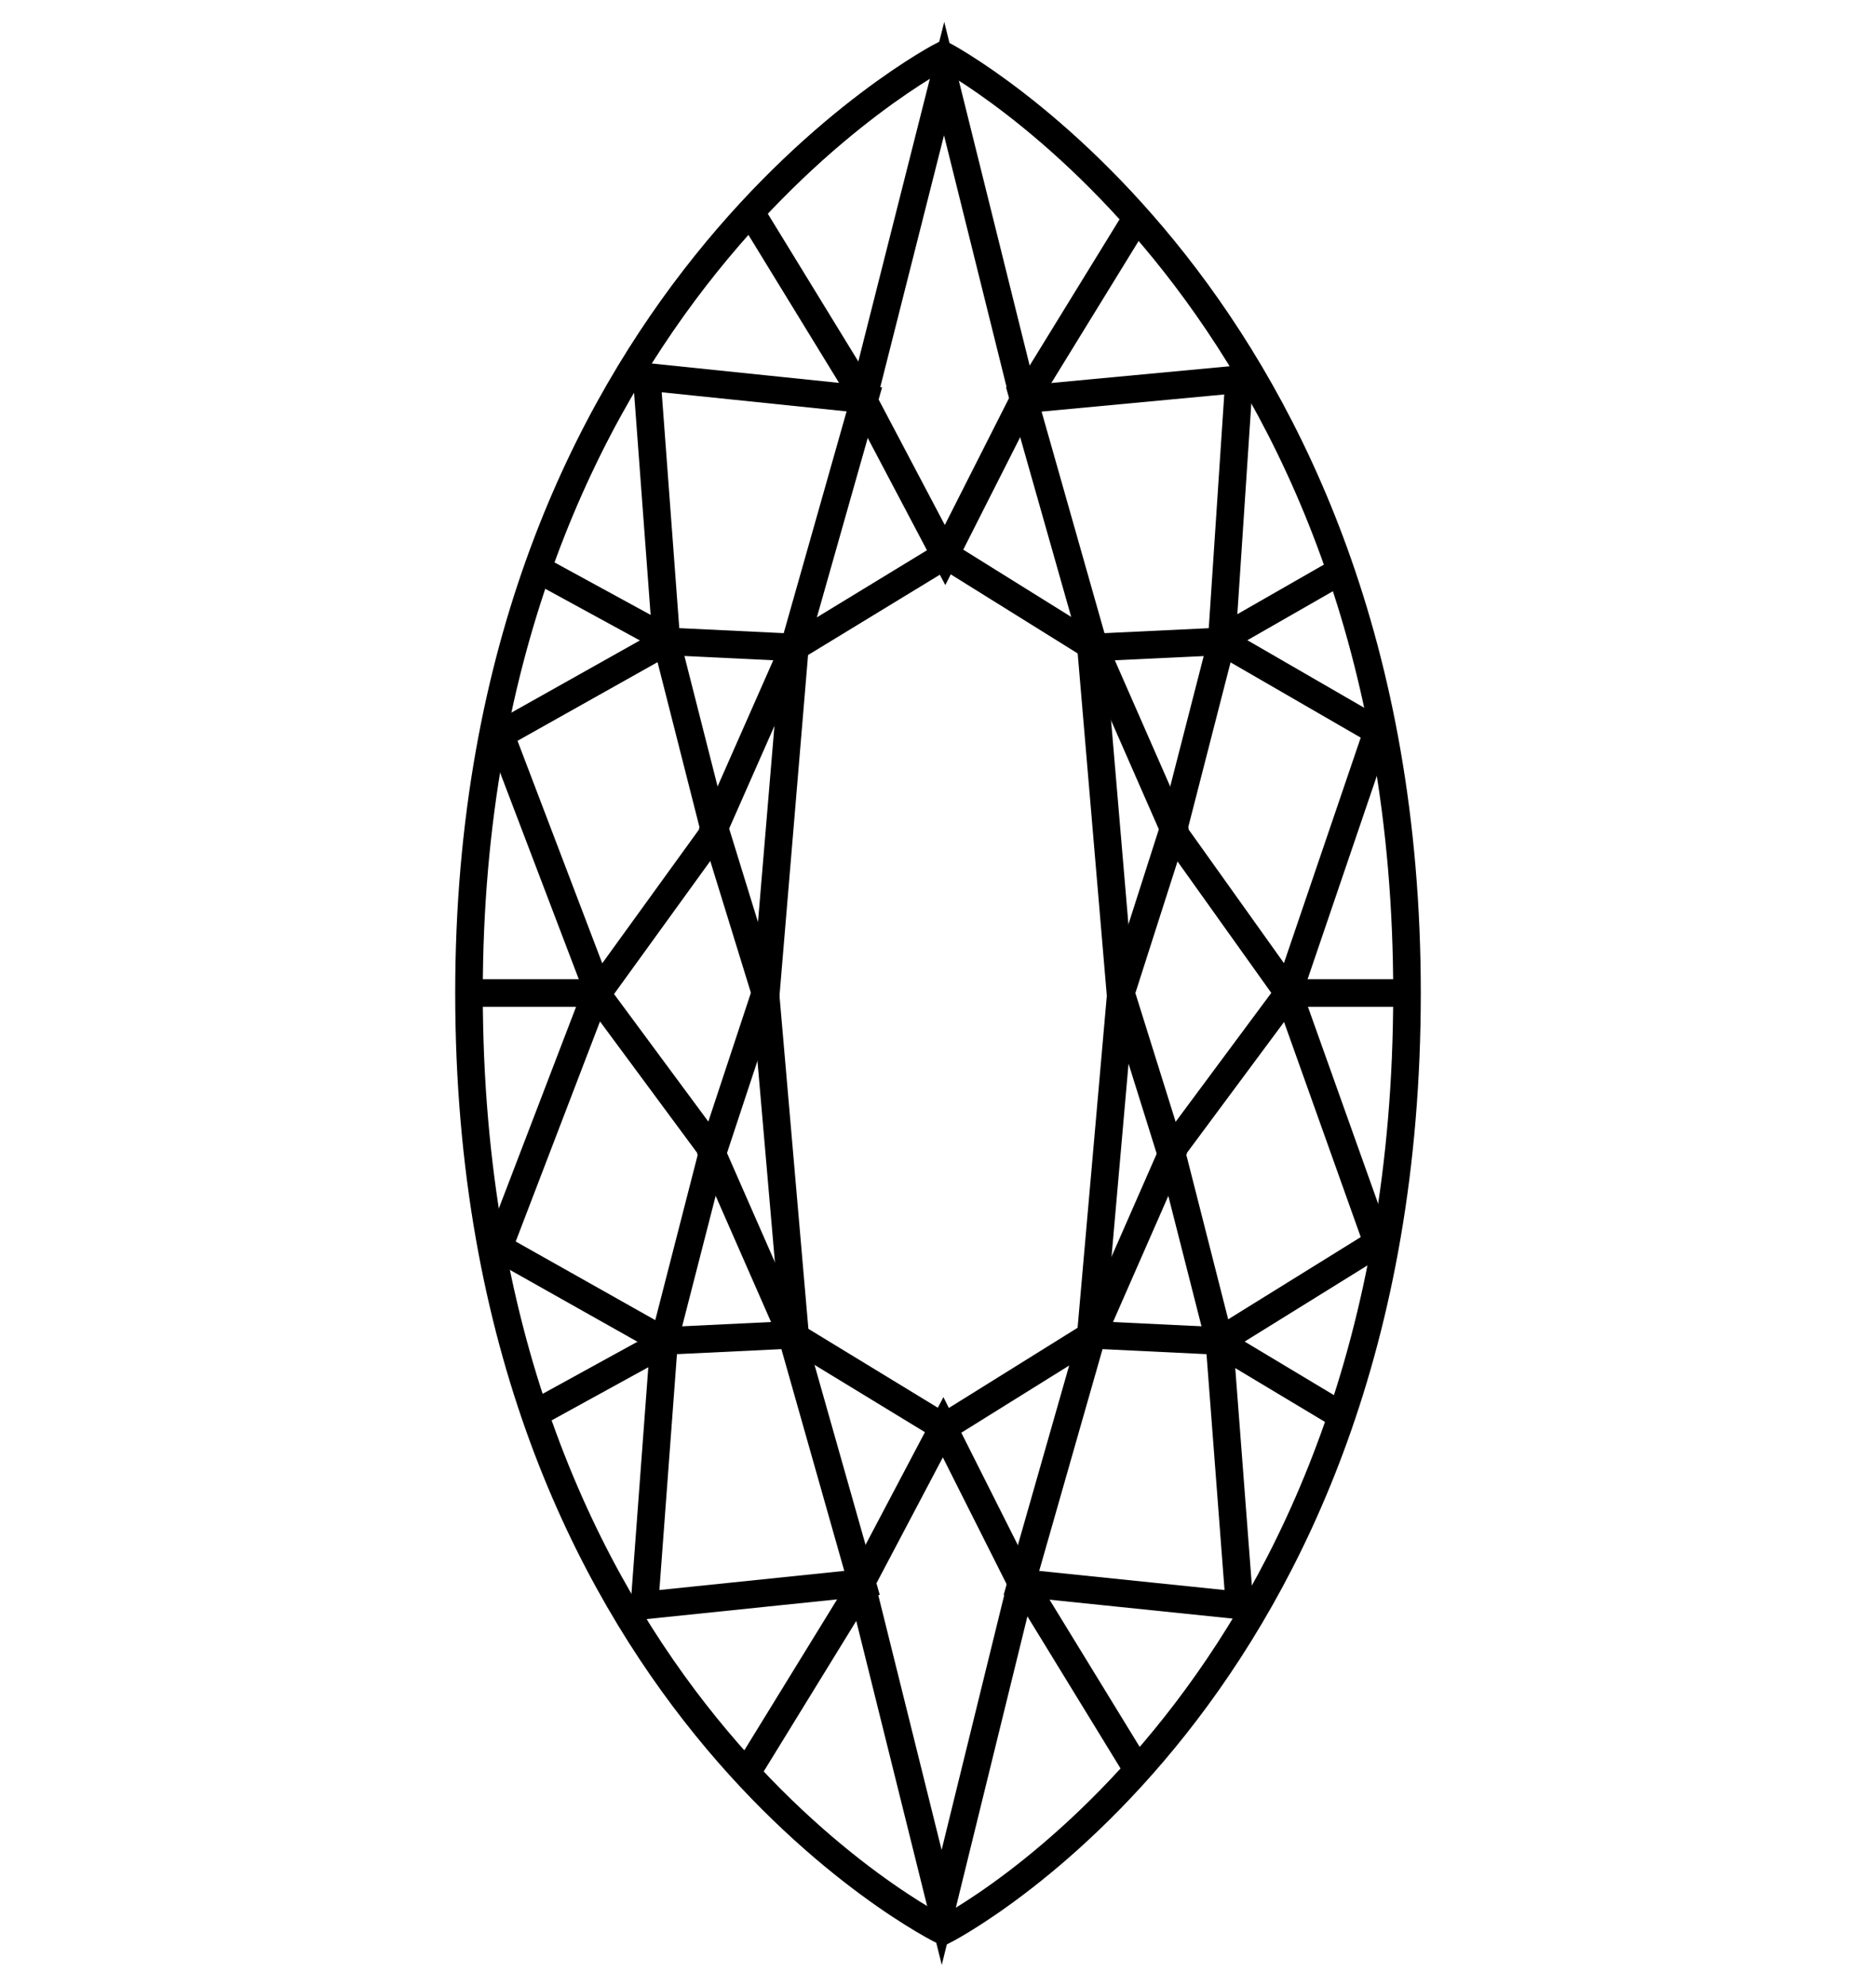 <svg width="34" height="36" viewBox="0 0 34 36" fill="none" xmlns="http://www.w3.org/2000/svg">
<path d="M20.315 18L19.771 24.18" stroke="black" stroke-width="0.5" stroke-miterlimit="10"/>
<path d="M20.315 18.102L19.771 11.71" stroke="black" stroke-width="0.5" stroke-miterlimit="10"/>
<path d="M24.964 13.257L23.349 18L21.258 15.068L22.142 11.625L24.964 13.257Z" stroke="black" stroke-width="0.5" stroke-miterlimit="10"/>
<path d="M22.457 6.874L22.142 11.626L19.831 11.736L18.555 7.24L22.457 6.874Z" stroke="black" stroke-width="0.5" stroke-miterlimit="10"/>
<path d="M17.111 1.425L18.556 7.239L17.128 10.061L15.64 7.239L17.111 1.425Z" stroke="black" stroke-width="0.5" stroke-miterlimit="10"/>
<path d="M9.069 13.316L10.846 17.983L12.954 15.068L12.079 11.625L9.069 13.316Z" stroke="black" stroke-width="0.5" stroke-miterlimit="10"/>
<path d="M11.721 6.831L12.078 11.625L14.39 11.736L15.665 7.239L11.721 6.831Z" stroke="black" stroke-width="0.5" stroke-miterlimit="10"/>
<path d="M18.531 7.316L20.647 3.873" stroke="black" stroke-width="0.5" stroke-miterlimit="10"/>
<path d="M15.683 7.239L13.575 3.797" stroke="black" stroke-width="0.5" stroke-miterlimit="10"/>
<path d="M21.317 15.127L19.83 11.736L17.169 10.078" stroke="black" stroke-width="0.5" stroke-miterlimit="10"/>
<path d="M12.894 15.127L14.39 11.736L17.11 10.078" stroke="black" stroke-width="0.5" stroke-miterlimit="10"/>
<path d="M20.315 18L21.259 15.051" stroke="black" stroke-width="0.5" stroke-miterlimit="10"/>
<path d="M13.872 18L12.963 15.051" stroke="black" stroke-width="0.5" stroke-miterlimit="10"/>
<path d="M22.16 11.573L24.251 10.375" stroke="black" stroke-width="0.5" stroke-miterlimit="10"/>
<path d="M12.054 11.574L9.75 10.316" stroke="black" stroke-width="0.5" stroke-miterlimit="10"/>
<path d="M25.5 18C25.5 30.75 17.093 35 17.093 35C17.093 35 8.5 30.793 8.5 18C8.5 5.412 17.093 1 17.093 1C17.093 1 25.5 5.412 25.5 18Z" stroke="black" stroke-width="0.5" stroke-miterlimit="10"/>
<path d="M24.965 22.53L23.35 18L21.225 20.864L22.101 24.307L24.965 22.53Z" stroke="black" stroke-width="0.5" stroke-miterlimit="10"/>
<path d="M22.465 29.101L22.099 24.307L19.796 24.196L18.512 28.693L22.465 29.101Z" stroke="black" stroke-width="0.5" stroke-miterlimit="10"/>
<path d="M17.067 34.575L18.512 28.693L17.093 25.871L15.605 28.693L17.067 34.575Z" stroke="black" stroke-width="0.5" stroke-miterlimit="10"/>
<path d="M9.036 22.616L10.804 18L12.921 20.864L12.037 24.307L9.036 22.616Z" stroke="black" stroke-width="0.5" stroke-miterlimit="10"/>
<path d="M11.679 29.101L12.036 24.307L14.348 24.196L15.623 28.693L11.679 29.101Z" stroke="black" stroke-width="0.5" stroke-miterlimit="10"/>
<path d="M18.496 28.617L20.604 32.06" stroke="black" stroke-width="0.5" stroke-miterlimit="10"/>
<path d="M15.648 28.693L13.532 32.136" stroke="black" stroke-width="0.5" stroke-miterlimit="10"/>
<path d="M21.284 20.805L19.797 24.196L17.136 25.854" stroke="black" stroke-width="0.5" stroke-miterlimit="10"/>
<path d="M12.861 20.805L14.349 24.196L17.069 25.854" stroke="black" stroke-width="0.5" stroke-miterlimit="10"/>
<path d="M23.35 18H25.501" stroke="black" stroke-width="0.5" stroke-miterlimit="10"/>
<path d="M20.315 18L21.216 20.881" stroke="black" stroke-width="0.5" stroke-miterlimit="10"/>
<path d="M10.829 18H8.5" stroke="black" stroke-width="0.5" stroke-miterlimit="10"/>
<path d="M13.871 18L12.919 20.881" stroke="black" stroke-width="0.5" stroke-miterlimit="10"/>
<path d="M22.125 24.35L24.25 25.625" stroke="black" stroke-width="0.5" stroke-miterlimit="10"/>
<path d="M12.019 24.35L9.715 25.616" stroke="black" stroke-width="0.5" stroke-miterlimit="10"/>
<path d="M13.872 18L14.408 24.18" stroke="black" stroke-width="0.5" stroke-miterlimit="10"/>
<path d="M13.872 18.102L14.408 11.71" stroke="black" stroke-width="0.5" stroke-miterlimit="10"/>
</svg>
